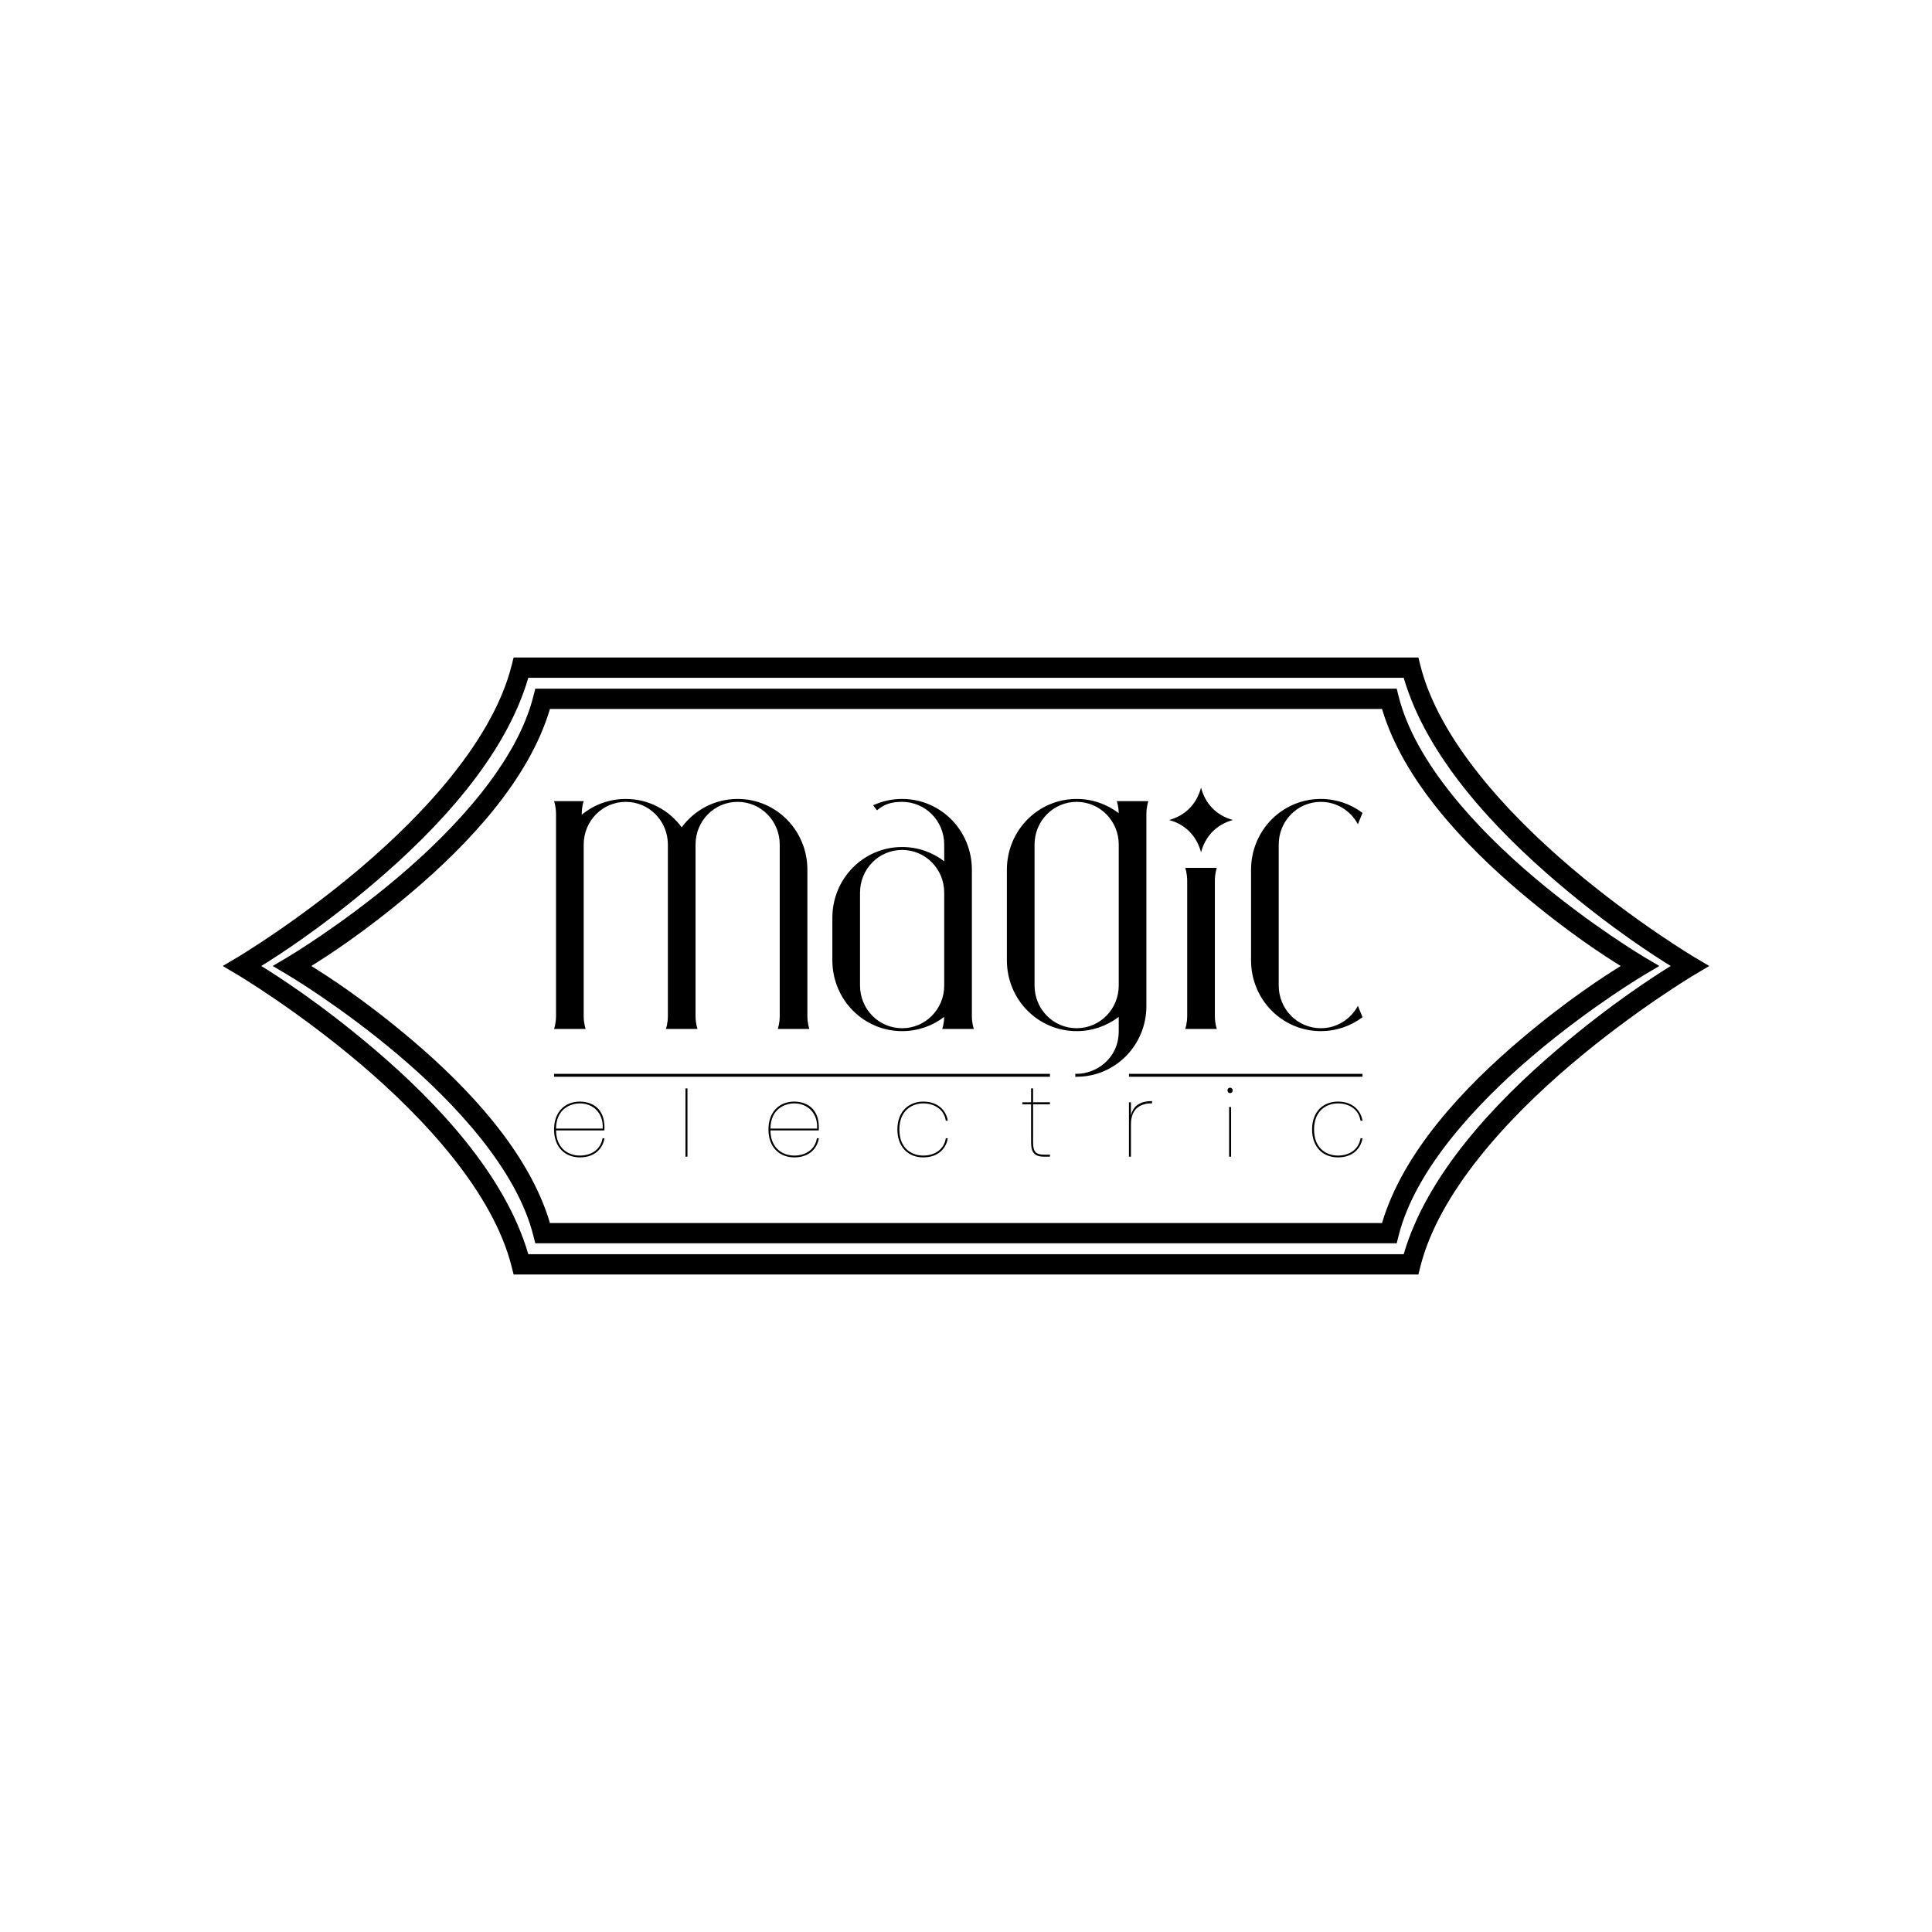 <?xml version="1.0" encoding="UTF-8" standalone="no"?>
<!-- Created with Inkscape (http://www.inkscape.org/) -->

<svg
   width="190.5mm"
   height="190.5mm"
   viewBox="0 0 190.5 190.5"
   version="1.1"
   id="svg1"
   xml:space="preserve"
   inkscape:export-filename="BCF.png"
   inkscape:export-xdpi="72"
   inkscape:export-ydpi="72"
   sodipodi:docname="Stamp3.svg"
   inkscape:version="1.4.2 (ebf0e94, 2025-05-08)"
   xmlns:inkscape="http://www.inkscape.org/namespaces/inkscape"
   xmlns:sodipodi="http://sodipodi.sourceforge.net/DTD/sodipodi-0.dtd"
   xmlns="http://www.w3.org/2000/svg"
   xmlns:svg="http://www.w3.org/2000/svg"><sodipodi:namedview
     id="namedview1"
     pagecolor="#505050"
     bordercolor="#eeeeee"
     borderopacity="1"
     inkscape:showpageshadow="0"
     inkscape:pageopacity="0"
     inkscape:pagecheckerboard="0"
     inkscape:deskcolor="#505050"
     inkscape:document-units="mm"
     showguides="false"
     inkscape:zoom="0.41607187"
     inkscape:cx="985.40668"
     inkscape:cy="169.44188"
     inkscape:window-width="1920"
     inkscape:window-height="1048"
     inkscape:window-x="0"
     inkscape:window-y="0"
     inkscape:window-maximized="1"
     inkscape:current-layer="layer1"><sodipodi:guide
       position="-431.831,265.35"
       orientation="1,0"
       id="guide3360"
       inkscape:locked="false" /><sodipodi:guide
       position="-248.182,268.121"
       orientation="1,0"
       id="guide3361"
       inkscape:locked="false" /><inkscape:page
       x="4.2680949e-06"
       y="1.4061362e-07"
       width="190.5"
       height="190.5"
       id="page2"
       margin="0"
       bleed="0" /></sodipodi:namedview><defs
     id="defs1" /><g
     inkscape:label="Layer 1"
     inkscape:groupmode="layer"
     id="layer1"
     transform="translate(-146.867,-543.217)"><g
       inkscape:label="Layer 1"
       id="g3496"
       transform="matrix(0.478,0,0,0.485,349.087,566.647)"
       style="fill:#000000;stroke-width:2.076;stroke-dasharray:none"><g
         id="g3495"
         transform="matrix(0.212,0,0,0.212,958.768,-724.633)"
         style="fill:#000000;stroke-width:9.808;stroke-dasharray:none"><g
           id="g3493"
           transform="translate(-2361.288,-117.035)"
           style="fill:#000000;stroke-width:9.808;stroke-dasharray:none"><path
             id="path3488"
             style="opacity:1;fill:#000000;fill-opacity:1;fill-rule:evenodd;stroke:none;stroke-width:9.808;stroke-linecap:round;stroke-dasharray:none"
             d="m -3278.961,4073.416 c -10.074,0 -19.622,2.173 -28.202,6.077 l 3.717,4.844 c 7.132,-6.038 14.366,-8.128 24.485,-8.128 22.691,0 40.958,18.267 40.958,40.957 v 16.023 c -11.369,-8.589 -25.548,-13.674 -40.958,-13.674 -37.603,0 -67.876,30.273 -67.876,67.876 v 40.809 c 0,37.603 30.273,67.875 67.876,67.875 15.406,0 29.582,-5.081 40.95,-13.667 -0.132,6.819 -1.905,11.574 -1.905,11.574 h 30.743 c 0,0 -1.913,-5.13 -1.913,-12.373 v -140.348 c 0,-37.589 -30.282,-67.846 -67.875,-67.846 z m 0,48.894 c 22.691,0 40.958,18.267 40.958,40.957 v 21.479 13.789 53.79 c 0,22.691 -18.267,40.957 -40.958,40.957 -22.69,0 -40.957,-18.267 -40.957,-40.957 v -89.058 c 0,-22.691 18.267,-40.957 40.957,-40.957 z"
             sodipodi:nodetypes="sccsscsssscccsssssccsssss" /><path
             id="path3489"
             style="opacity:1;fill:#000000;fill-opacity:1;fill-rule:evenodd;stroke:none;stroke-width:9.808;stroke-linecap:round;stroke-dasharray:none"
             d="m -3547.843,4073.416 c -16.286,0 -31.198,5.678 -42.87,15.172 0,-2.743 0.231,-8.34 1.913,-13.079 h -28.83 c 0,0 1.913,5.13 1.913,12.373 l -5e-4,193.93 c -0.035,7.136 -1.912,12.171 -1.912,12.171 h 30.742 c 0,0 -1.913,-5.13 -1.913,-12.373 V 4117.166 c 0,-22.69 18.267,-40.957 40.957,-40.957 22.691,0 40.958,18.267 40.958,40.957 v 164.534 c -0.016,7.195 -1.912,12.283 -1.912,12.283 h 30.742 c 0,0 -1.912,-5.13 -1.912,-12.373 V 4117.166 c 0,-22.69 18.267,-40.957 40.957,-40.957 22.691,0 40.958,18.267 40.958,40.957 v 164.443 c 0,7.243 -1.913,12.373 -1.913,12.373 h 1.913 26.918 1.913 c 0,0 -1.913,-5.088 -1.913,-12.283 v -140.409 c 0,-37.603 -30.273,-67.876 -67.876,-67.876 -22.322,0 -42.06,10.667 -54.416,27.203 -12.357,-16.535 -32.095,-27.203 -54.417,-27.203 z"
             sodipodi:nodetypes="scccscccsssscccsssssccccssscss" /><path
             id="path3490"
             style="opacity:1;fill:#000000;fill-opacity:1;fill-rule:evenodd;stroke:none;stroke-width:9.808;stroke-linecap:round;stroke-dasharray:none"
             d="m -3109.142,4073.416 c -37.603,0 -67.876,30.272 -67.876,67.875 v 86.909 c 0,37.603 30.273,67.875 67.876,67.875 15.41,0 29.589,-5.084 40.958,-13.673 v 13.673 c 0,26.582 -22.238,40.993 -40.958,40.957 -0.752,0 -1.284,-0.198 -1.284,-0.198 v 3.191 c 0,0 0.532,-0.198 1.284,-0.198 37.593,0 67.875,-30.256 67.875,-67.844 V 4087.882 c 0,-7.243 1.913,-12.373 1.913,-12.373 h -30.743 c 0,0 1.773,4.756 1.905,11.575 -11.367,-8.585 -25.543,-13.667 -40.95,-13.667 z m 0,2.793 c 22.691,0 40.958,18.267 40.958,40.957 v 135.159 c 0,22.69 -18.267,40.957 -40.958,40.957 -22.69,0 -40.957,-18.266 -40.957,-40.957 V 4117.166 c 0,-22.691 18.267,-40.957 40.957,-40.957 z"
             sodipodi:nodetypes="sssscssccssscccssssssss" /><path
             id="path3491"
             style="opacity:1;fill:#000000;fill-opacity:1;fill-rule:evenodd;stroke:none;stroke-width:9.808;stroke-linecap:round;stroke-dasharray:none"
             d="m -3003.486,4139.494 c 0,0 1.913,5.13 1.913,12.373 v 129.742 c 0,7.243 -1.913,12.373 -1.913,12.373 h 30.743 c 0,0 -1.913,-5.13 -1.913,-12.373 v -129.742 c 0,-7.243 1.913,-12.373 1.913,-12.373 z"
             sodipodi:nodetypes="cssccsscc" /><path
             id="path3492"
             style="opacity:1;fill:#000000;fill-opacity:1;fill-rule:evenodd;stroke:none;stroke-width:9.808;stroke-linecap:round;stroke-dasharray:none"
             d="m -2871.559,4073.416 c -37.603,0 -67.876,30.272 -67.876,67.876 v 86.909 c 0,37.603 30.272,67.875 67.876,67.875 15.236,0 29.268,-4.97 40.571,-13.383 l -4.507,-10.88 c -6.909,12.806 -20.438,21.47 -36.064,21.47 -22.691,0 -40.957,-18.267 -40.957,-40.957 v -135.159 c 0,-22.69 18.267,-40.957 40.957,-40.957 15.627,0 29.156,8.664 36.064,21.47 l 4.507,-10.88 c -11.303,-8.413 -25.335,-13.383 -40.571,-13.383 z" /><path
             id="path3493"
             style="opacity:1;fill:#000000;fill-opacity:1;fill-rule:evenodd;stroke-width:9.808;stroke-linecap:round;stroke-dasharray:none"
             inkscape:transform-center-y="7.7582497"
             d="m -2988.115,4062.567 c -4.087,15.251 -14.791,26.68 -31.032,31.032 16.241,4.352 26.946,15.781 31.032,31.032 4.087,-15.251 14.791,-26.68 31.032,-31.032 -16.241,-4.352 -26.946,-15.781 -31.032,-31.032 z"
             sodipodi:nodetypes="ccccc" /></g><g
           id="g3494"
           transform="translate(-2061.494,-319.577)"
           style="fill:#000000;stroke-width:9.808;stroke-dasharray:none"><path
             id="path3494"
             style="font-weight:255;font-size:96.58px;line-height:1.25;font-family:Poppins;-inkscape-font-specification:'Poppins weight=255';letter-spacing:64.805px;fill:#000000;stroke-width:9.808;stroke-dasharray:none"
             d="m -3259.619,4552.834 c -1.051,0 -2.51,0.705 -2.51,2.607 0,1.771 1.139,2.607 2.51,2.607 1.593,0 2.512,-1.232 2.512,-2.607 0,-1.54 -1.232,-2.607 -2.512,-2.607 z m -529.933,0.701 v 65.483 h 1.933 v -65.483 z m 336.292,0 v 13.329 h -8.5 v 1.931 h 8.5 v 36.508 c 0,9.26 2.973,13.715 12.65,13.715 h 5.7 v -1.933 h -5.505 c -7.769,0 -10.915,-2.162 -10.915,-11.781 v -36.508 h 16.419 v -1.931 h -16.419 v -13.329 z m 117.729,12.169 c -11.654,0 -18.509,4.603 -20.57,13.81 v -12.65 h -1.933 v 52.154 h 1.933 v -31.003 c 0,-16.627 11.081,-20.186 20.57,-20.186 z m -556.781,0.483 c -13.857,0 -25.11,9.219 -25.11,26.753 0,17.535 11.254,26.753 25.11,26.753 15.394,0 22.474,-9.372 23.953,-18.35 h -1.933 c -1.743,10.723 -10.719,16.61 -22.02,16.61 -10.728,0 -22.963,-6.372 -23.179,-24.143 h 47.035 c 1.47,-26.208 -18.885,-27.622 -23.855,-27.622 z m 208.613,0 c -13.857,0 -25.113,9.219 -25.113,26.753 0,17.535 11.257,26.753 25.113,26.753 15.394,0 22.471,-9.372 23.951,-18.35 h -1.931 c -1.743,10.723 -10.719,16.61 -22.02,16.61 -10.728,0 -22.963,-6.372 -23.179,-24.143 h 47.035 c 1.47,-26.208 -18.884,-27.622 -23.855,-27.622 z m 125.456,0 c -13.195,0 -25.11,8.716 -25.11,26.753 0,16.504 10.353,26.753 25.11,26.753 15.394,0 22.474,-9.372 23.953,-18.35 h -1.931 c -1.742,10.723 -10.722,16.61 -22.022,16.61 -10.005,0 -23.179,-5.777 -23.179,-25.012 0,-18.816 12.972,-25.015 23.179,-25.015 11.303,0 20.28,5.892 22.022,16.612 h 1.931 c -1.564,-9.499 -9.26,-18.351 -23.953,-18.351 z m 403.51,0 c -13.853,0 -25.11,9.216 -25.11,26.753 0,17.537 11.257,26.753 25.11,26.753 15.394,0 22.474,-9.372 23.953,-18.35 h -1.931 c -1.742,10.723 -10.722,16.61 -22.022,16.61 -11.87,0 -23.179,-7.48 -23.179,-25.012 0,-18.825 12.881,-25.015 23.179,-25.015 11.303,0 20.28,5.892 22.022,16.612 h 1.931 c -1.564,-9.498 -9.26,-18.351 -23.953,-18.351 z m -737.578,1.738 c 13.065,0 23.099,9.43 22.212,24.146 h -45.392 c 0.23,-19.044 14.128,-24.146 23.179,-24.146 z m 208.613,0 c 13.065,0 23.099,9.43 22.212,24.146 h -45.392 c 0.23,-19.044 14.128,-24.146 23.179,-24.146 z m 423.116,3.452 v 47.64 h 1.931 v -47.64 z" /></g><path
           id="path3495"
           style="opacity:1;fill:#000000;fill-opacity:1;fill-rule:evenodd;stroke:none;stroke-width:9.808;stroke-linecap:butt;stroke-linejoin:round;stroke-dasharray:none;stroke-opacity:1"
           d="m -5978.917,4219.998 v 2.794 h 482.512 v -2.794 z m 559.39,0 v 2.794 h 227.252 v -2.794 z" /></g></g><path
       style="baseline-shift:baseline;display:inline;overflow:visible;opacity:1;vector-effect:none;fill-rule:evenodd;stroke-linecap:round;enable-background:accumulate;stop-color:#000000;stop-opacity:1"
       d="m 199.647,611.122 -0.191,0.756 c -1.632,6.495 -7.656,13.021 -13.33,17.824 -5.674,4.803 -10.918,7.904 -10.918,7.904 l -1.457,0.859 1.457,0.861 c 0,0 5.244,3.101 10.918,7.904 5.674,4.803 11.698,11.329 13.33,17.824 l 0.191,0.756 h 84.939 l 0.189,-0.756 c 1.632,-6.496 7.656,-13.021 13.33,-17.824 5.674,-4.803 10.92,-7.904 10.92,-7.904 l 1.455,-0.861 -1.455,-0.859 c 0,0 -5.246,-3.101 -10.92,-7.904 -5.674,-4.803 -11.698,-11.329 -13.33,-17.824 l -0.189,-0.756 z m 1.447,2 h 82.045 c 2.069,6.989 8.067,13.358 13.676,18.105 4.679,3.961 8.321,6.286 9.859,7.24 -1.539,0.955 -5.181,3.276 -9.859,7.236 -5.608,4.747 -11.607,11.118 -13.676,18.107 h -82.045 c -2.069,-6.99 -8.067,-13.36 -13.676,-18.107 -4.679,-3.96 -8.32,-6.282 -9.859,-7.236 1.538,-0.954 5.18,-3.279 9.859,-7.24 5.608,-4.747 11.607,-11.116 13.676,-18.105 z"
       id="path3559" /><path
       style="baseline-shift:baseline;display:inline;overflow:visible;opacity:1;vector-effect:none;fill-rule:evenodd;stroke-linecap:round;enable-background:accumulate;stop-color:#000000;stop-opacity:1"
       d="m 197.509,608.05 -0.189,0.758 c -1.829,7.3 -8.55,14.593 -14.873,19.963 -6.323,5.37 -12.168,8.836 -12.168,8.836 l -1.449,0.859 1.449,0.861 c 0,0 5.845,3.466 12.168,8.836 6.323,5.37 13.044,12.662 14.873,19.963 l 0.189,0.758 h 89.215 l 0.189,-0.758 c 1.829,-7.301 8.552,-14.593 14.875,-19.963 6.323,-5.37 12.166,-8.836 12.166,-8.836 l 1.451,-0.861 -1.451,-0.859 c 0,0 -5.843,-3.466 -12.166,-8.836 -6.323,-5.37 -13.046,-12.662 -14.875,-19.963 l -0.189,-0.758 z m 1.449,2 h 86.318 c 2.267,7.794 8.96,14.931 15.217,20.244 5.332,4.529 9.526,7.189 11.113,8.172 -1.587,0.982 -5.78,3.645 -11.113,8.174 -6.257,5.314 -12.95,12.449 -15.217,20.244 h -86.318 c -2.267,-7.795 -8.96,-14.93 -15.217,-20.244 -5.333,-4.529 -9.526,-7.191 -11.113,-8.174 1.587,-0.983 5.781,-3.643 11.113,-8.172 6.257,-5.314 12.95,-12.45 15.217,-20.244 z"
       id="path3560" /></g></svg>
